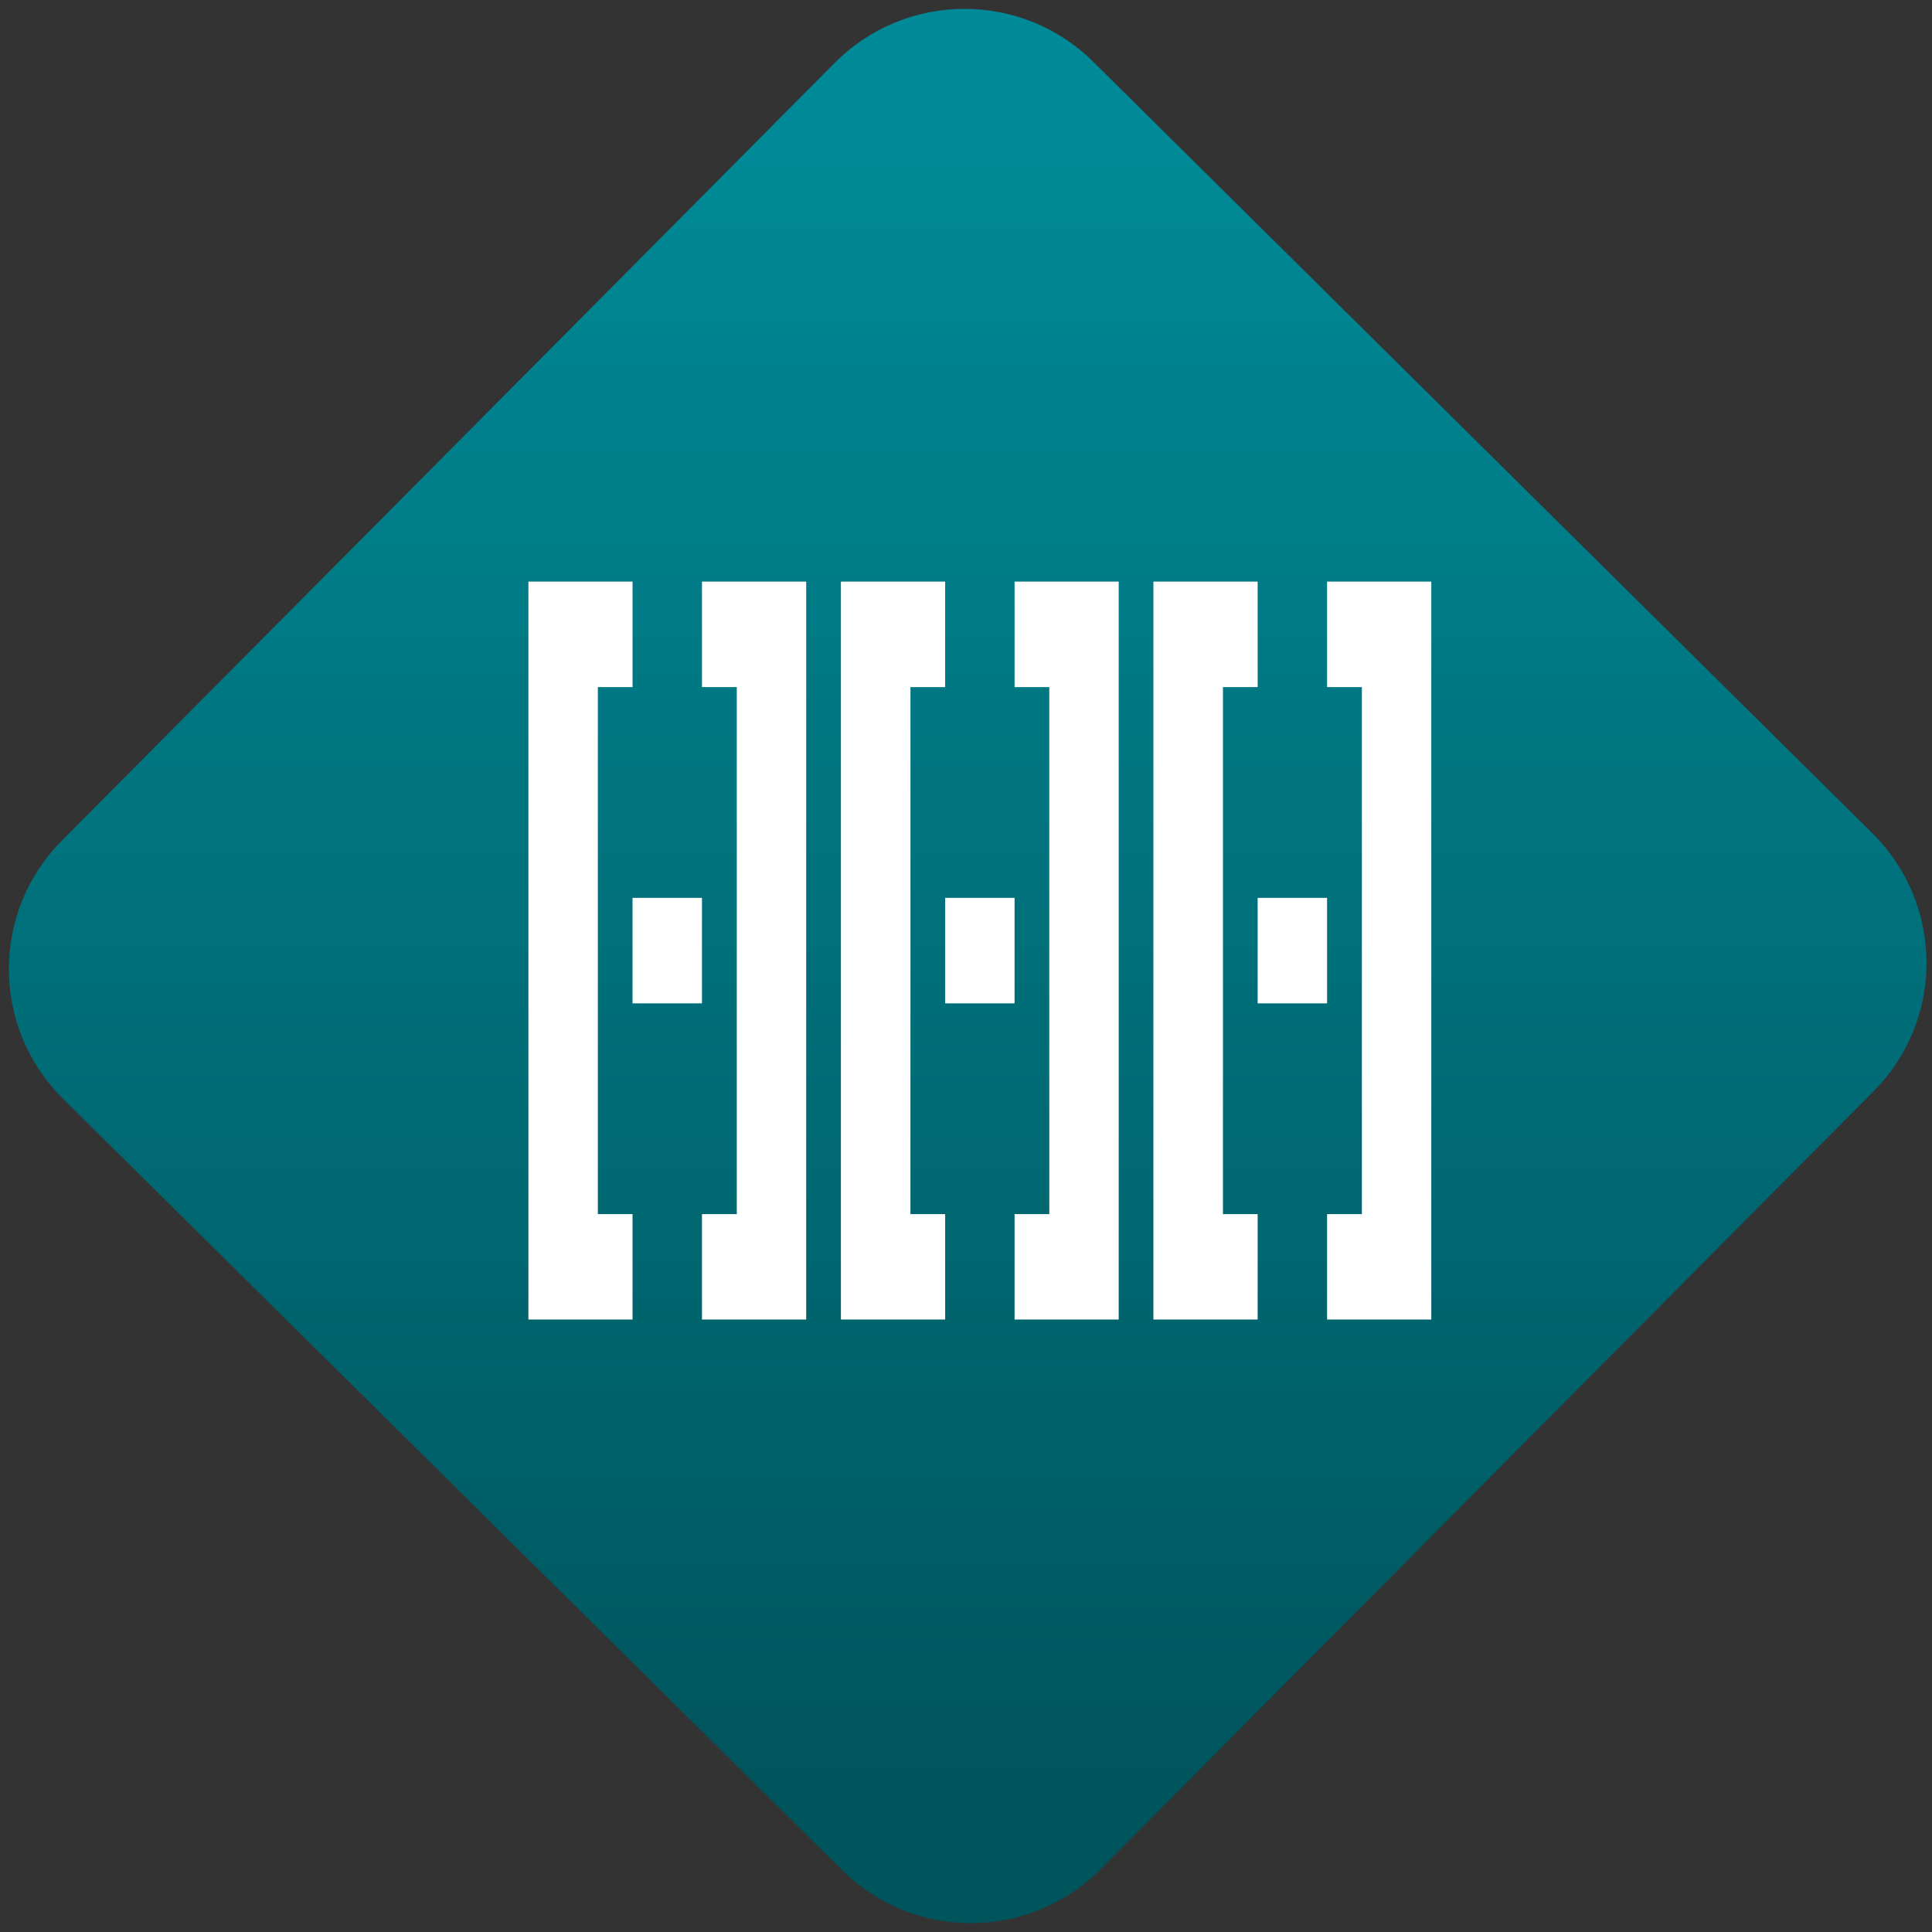 <svg width="64" height="64" viewBox="0 0 64 64" version="1.1"><rect x="0" y="0" width="64" height="64" fill="#333333" stroke="none"/><defs><linearGradient id="linear-pattern-0" gradientUnits="userSpaceOnUse" x1="0" y1="0" x2="0" y2="1" gradientTransform="matrix(60, 0, 0, 56, 0, 4)"><stop offset="0" stop-color="#008a97" stop-opacity="1"/><stop offset="1" stop-color="#00545c" stop-opacity="1"/></linearGradient></defs><path fill="url(#linear-pattern-0)" fill-opacity="1" d="M 36.219 2.051 L 62.027 27.605 C 64.402 29.957 64.418 33.785 62.059 36.156 L 36.461 61.918 C 34.105 64.289 30.27 64.305 27.895 61.949 L 2.086 36.395 C -0.289 34.043 -0.305 30.215 2.051 27.844 L 27.652 2.082 C 30.008 -0.289 33.844 -0.305 36.219 2.051 Z M 36.219 2.051 " /><g transform="matrix(1.008,0,0,1.003,16.221,16.077)"><path fill-rule="nonzero" fill="rgb(100%, 100%, 100%)" fill-opacity="1" d="M 1.273 3.18 L 1.273 27.551 L 4.695 27.551 L 4.695 24.07 L 3.555 24.07 L 3.555 6.664 L 4.695 6.664 L 4.695 3.18 Z M 6.977 3.18 L 6.977 6.664 L 8.121 6.664 L 8.121 24.07 L 6.977 24.07 L 6.977 27.551 L 10.402 27.551 L 10.402 3.18 Z M 11.543 3.18 L 11.543 27.551 L 14.969 27.551 L 14.969 24.07 L 13.828 24.07 L 13.828 6.664 L 14.969 6.664 L 14.969 3.18 Z M 17.25 3.18 L 17.25 6.664 L 18.391 6.664 L 18.391 24.07 L 17.25 24.07 L 17.25 27.551 L 20.672 27.551 L 20.672 3.18 Z M 21.812 3.18 L 21.812 27.551 L 25.238 27.551 L 25.238 24.07 L 24.098 24.07 L 24.098 6.664 L 25.238 6.664 L 25.238 3.18 Z M 27.52 3.18 L 27.52 6.664 L 28.664 6.664 L 28.664 24.07 L 27.52 24.07 L 27.52 27.551 L 30.945 27.551 L 30.945 3.18 Z M 4.695 13.625 L 4.695 17.109 L 6.977 17.109 L 6.977 13.625 Z M 14.969 13.625 L 14.969 17.109 L 17.25 17.109 L 17.25 13.625 Z M 25.238 13.625 L 25.238 17.109 L 27.52 17.109 L 27.52 13.625 Z M 25.238 13.625 "/></g></svg>
